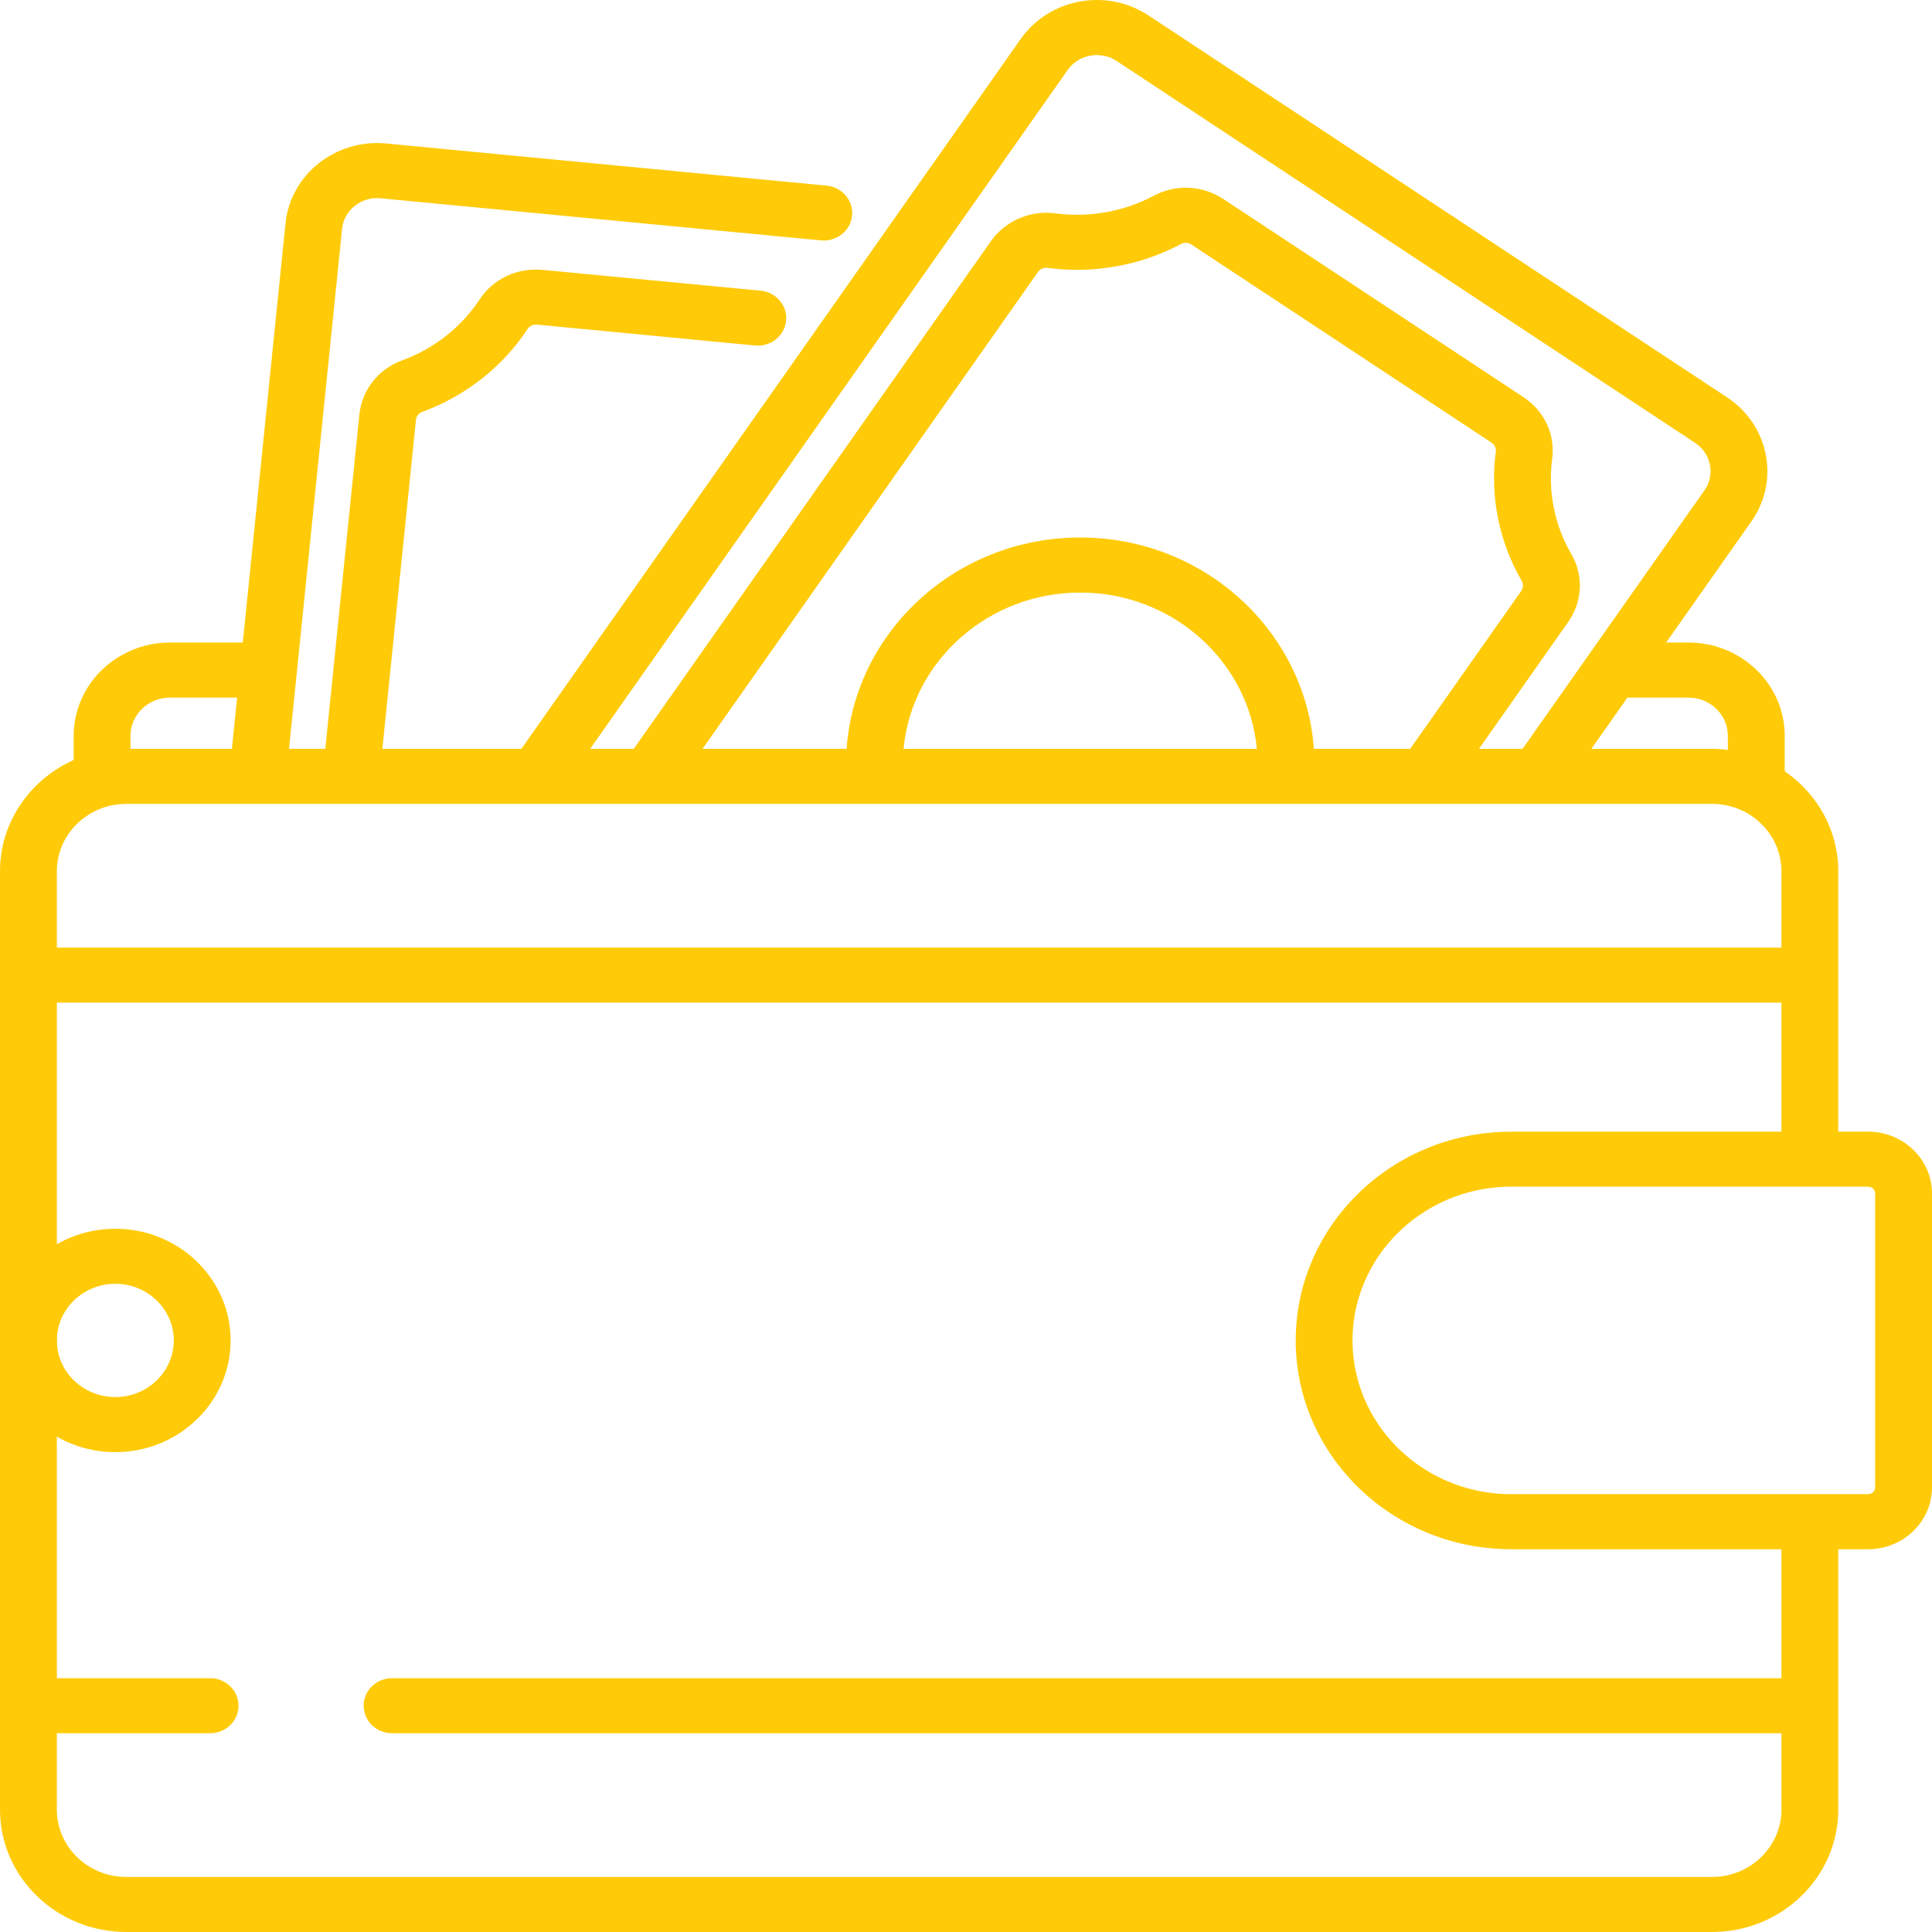 <svg width="35" height="35" viewBox="0 0 35 35" fill="none" xmlns="http://www.w3.org/2000/svg">
<path d="M33.843 20.501H33.302V15.783C33.302 15.036 32.918 14.374 32.332 13.973V13.33C32.332 12.399 31.55 11.64 30.588 11.64H30.184L31.729 9.445C32.246 8.709 32.05 7.702 31.29 7.2L20.808 0.281C20.44 0.038 19.997 -0.052 19.559 0.029C19.122 0.109 18.742 0.35 18.491 0.706L9.445 13.566H6.927L7.535 7.61C7.541 7.543 7.587 7.485 7.649 7.462C8.432 7.176 9.11 6.642 9.559 5.959C9.594 5.905 9.661 5.874 9.73 5.881L13.678 6.259C13.961 6.286 14.213 6.086 14.241 5.812C14.269 5.538 14.063 5.294 13.78 5.266L9.831 4.889C9.373 4.845 8.936 5.05 8.69 5.423C8.36 5.926 7.861 6.318 7.286 6.528C6.853 6.687 6.556 7.063 6.51 7.512L5.893 13.566H5.236L6.197 4.146C6.231 3.807 6.544 3.558 6.894 3.592L14.873 4.355C15.156 4.382 15.408 4.182 15.436 3.908C15.464 3.634 15.258 3.39 14.975 3.363L6.995 2.599C6.08 2.512 5.262 3.161 5.172 4.048L4.398 11.64H3.079C2.117 11.64 1.335 12.399 1.335 13.33V13.768C0.548 14.12 0 14.89 0 15.783V32.783C0 34.006 1.026 35 2.288 35H31.014C32.276 35 33.302 34.006 33.302 32.783V28.066H33.843C34.481 28.066 35 27.563 35 26.945V21.622C35 21.003 34.481 20.501 33.843 20.501ZM30.588 12.638C30.982 12.638 31.302 12.949 31.302 13.33V13.585C31.208 13.573 31.112 13.566 31.014 13.566H28.829L29.482 12.638H30.588ZM19.342 1.268C19.438 1.131 19.583 1.039 19.751 1.009C19.791 1.001 19.831 0.998 19.871 0.998C19.997 0.998 20.122 1.034 20.229 1.105L30.71 8.024C31 8.216 31.076 8.602 30.878 8.883L27.583 13.566H26.793L28.408 11.27C28.67 10.898 28.692 10.424 28.464 10.033C28.162 9.514 28.04 8.904 28.119 8.313C28.178 7.874 27.979 7.445 27.598 7.194L22.165 3.607C21.784 3.355 21.299 3.332 20.899 3.547C20.361 3.834 19.729 3.947 19.12 3.865C18.668 3.803 18.21 4.001 17.952 4.368L11.481 13.566H10.691L19.342 1.268ZM19.569 9.737C17.327 9.737 15.487 11.43 15.337 13.566H12.727L18.803 4.929C18.803 4.929 18.803 4.929 18.803 4.929C18.838 4.88 18.895 4.851 18.954 4.851C18.961 4.851 18.969 4.852 18.977 4.853C19.805 4.965 20.665 4.811 21.396 4.42C21.454 4.389 21.528 4.393 21.585 4.431L27.019 8.018C27.076 8.056 27.107 8.121 27.098 8.184C26.99 8.987 27.157 9.818 27.567 10.523C27.6 10.58 27.596 10.653 27.557 10.708L25.547 13.566H23.802C23.651 11.43 21.811 9.737 19.569 9.737ZM22.769 13.566H16.369C16.517 11.981 17.895 10.735 19.569 10.735C21.243 10.734 22.622 11.981 22.769 13.566ZM2.364 13.33C2.364 12.948 2.685 12.638 3.079 12.638H4.296L4.201 13.566H2.364V13.33ZM1.03 15.783C1.03 15.111 1.594 14.563 2.288 14.563H31.014C31.708 14.563 32.272 15.111 32.272 15.783V17.167H1.03V15.783ZM32.272 32.783C32.272 33.456 31.708 34.003 31.014 34.003H2.288C1.594 34.003 1.03 33.456 1.03 32.783V31.399H3.806C4.09 31.399 4.321 31.176 4.321 30.901C4.321 30.625 4.09 30.402 3.806 30.402H1.03V18.164H32.272V20.501H27.377H27.377C25.835 20.501 24.499 21.372 23.865 22.632C23.863 22.636 23.86 22.64 23.858 22.645C23.853 22.655 23.848 22.666 23.843 22.677C23.767 22.833 23.702 22.994 23.648 23.16C23.648 23.16 23.648 23.16 23.648 23.161C23.534 23.516 23.473 23.892 23.473 24.283C23.473 26.369 25.224 28.066 27.377 28.066H27.377H32.272V30.402H7.102C6.818 30.402 6.588 30.625 6.588 30.901C6.588 31.176 6.818 31.399 7.102 31.399H32.272V32.783ZM33.97 26.945C33.97 27.013 33.913 27.068 33.843 27.068H27.377C26.288 27.068 25.337 26.478 24.85 25.61C24.828 25.57 24.806 25.53 24.786 25.489C24.746 25.408 24.709 25.325 24.677 25.24C24.564 24.941 24.502 24.619 24.502 24.283C24.502 23.947 24.564 23.625 24.677 23.326C24.709 23.241 24.746 23.158 24.786 23.077C24.806 23.036 24.828 22.996 24.85 22.957C25.337 22.088 26.288 21.498 27.377 21.498H33.843C33.913 21.498 33.97 21.553 33.97 21.622V26.945Z" fill="#FFCB09"/>
<path d="M2.089 22.26C0.937 22.26 0 23.168 0 24.283C0 25.399 0.937 26.307 2.089 26.307C3.241 26.307 4.178 25.399 4.178 24.283C4.178 23.168 3.241 22.26 2.089 22.26ZM2.089 25.309C1.505 25.309 1.03 24.849 1.03 24.283C1.03 23.718 1.505 23.257 2.089 23.257C2.673 23.257 3.148 23.718 3.148 24.283C3.148 24.849 2.673 25.309 2.089 25.309Z" fill="#FFCB09"/>
</svg>
